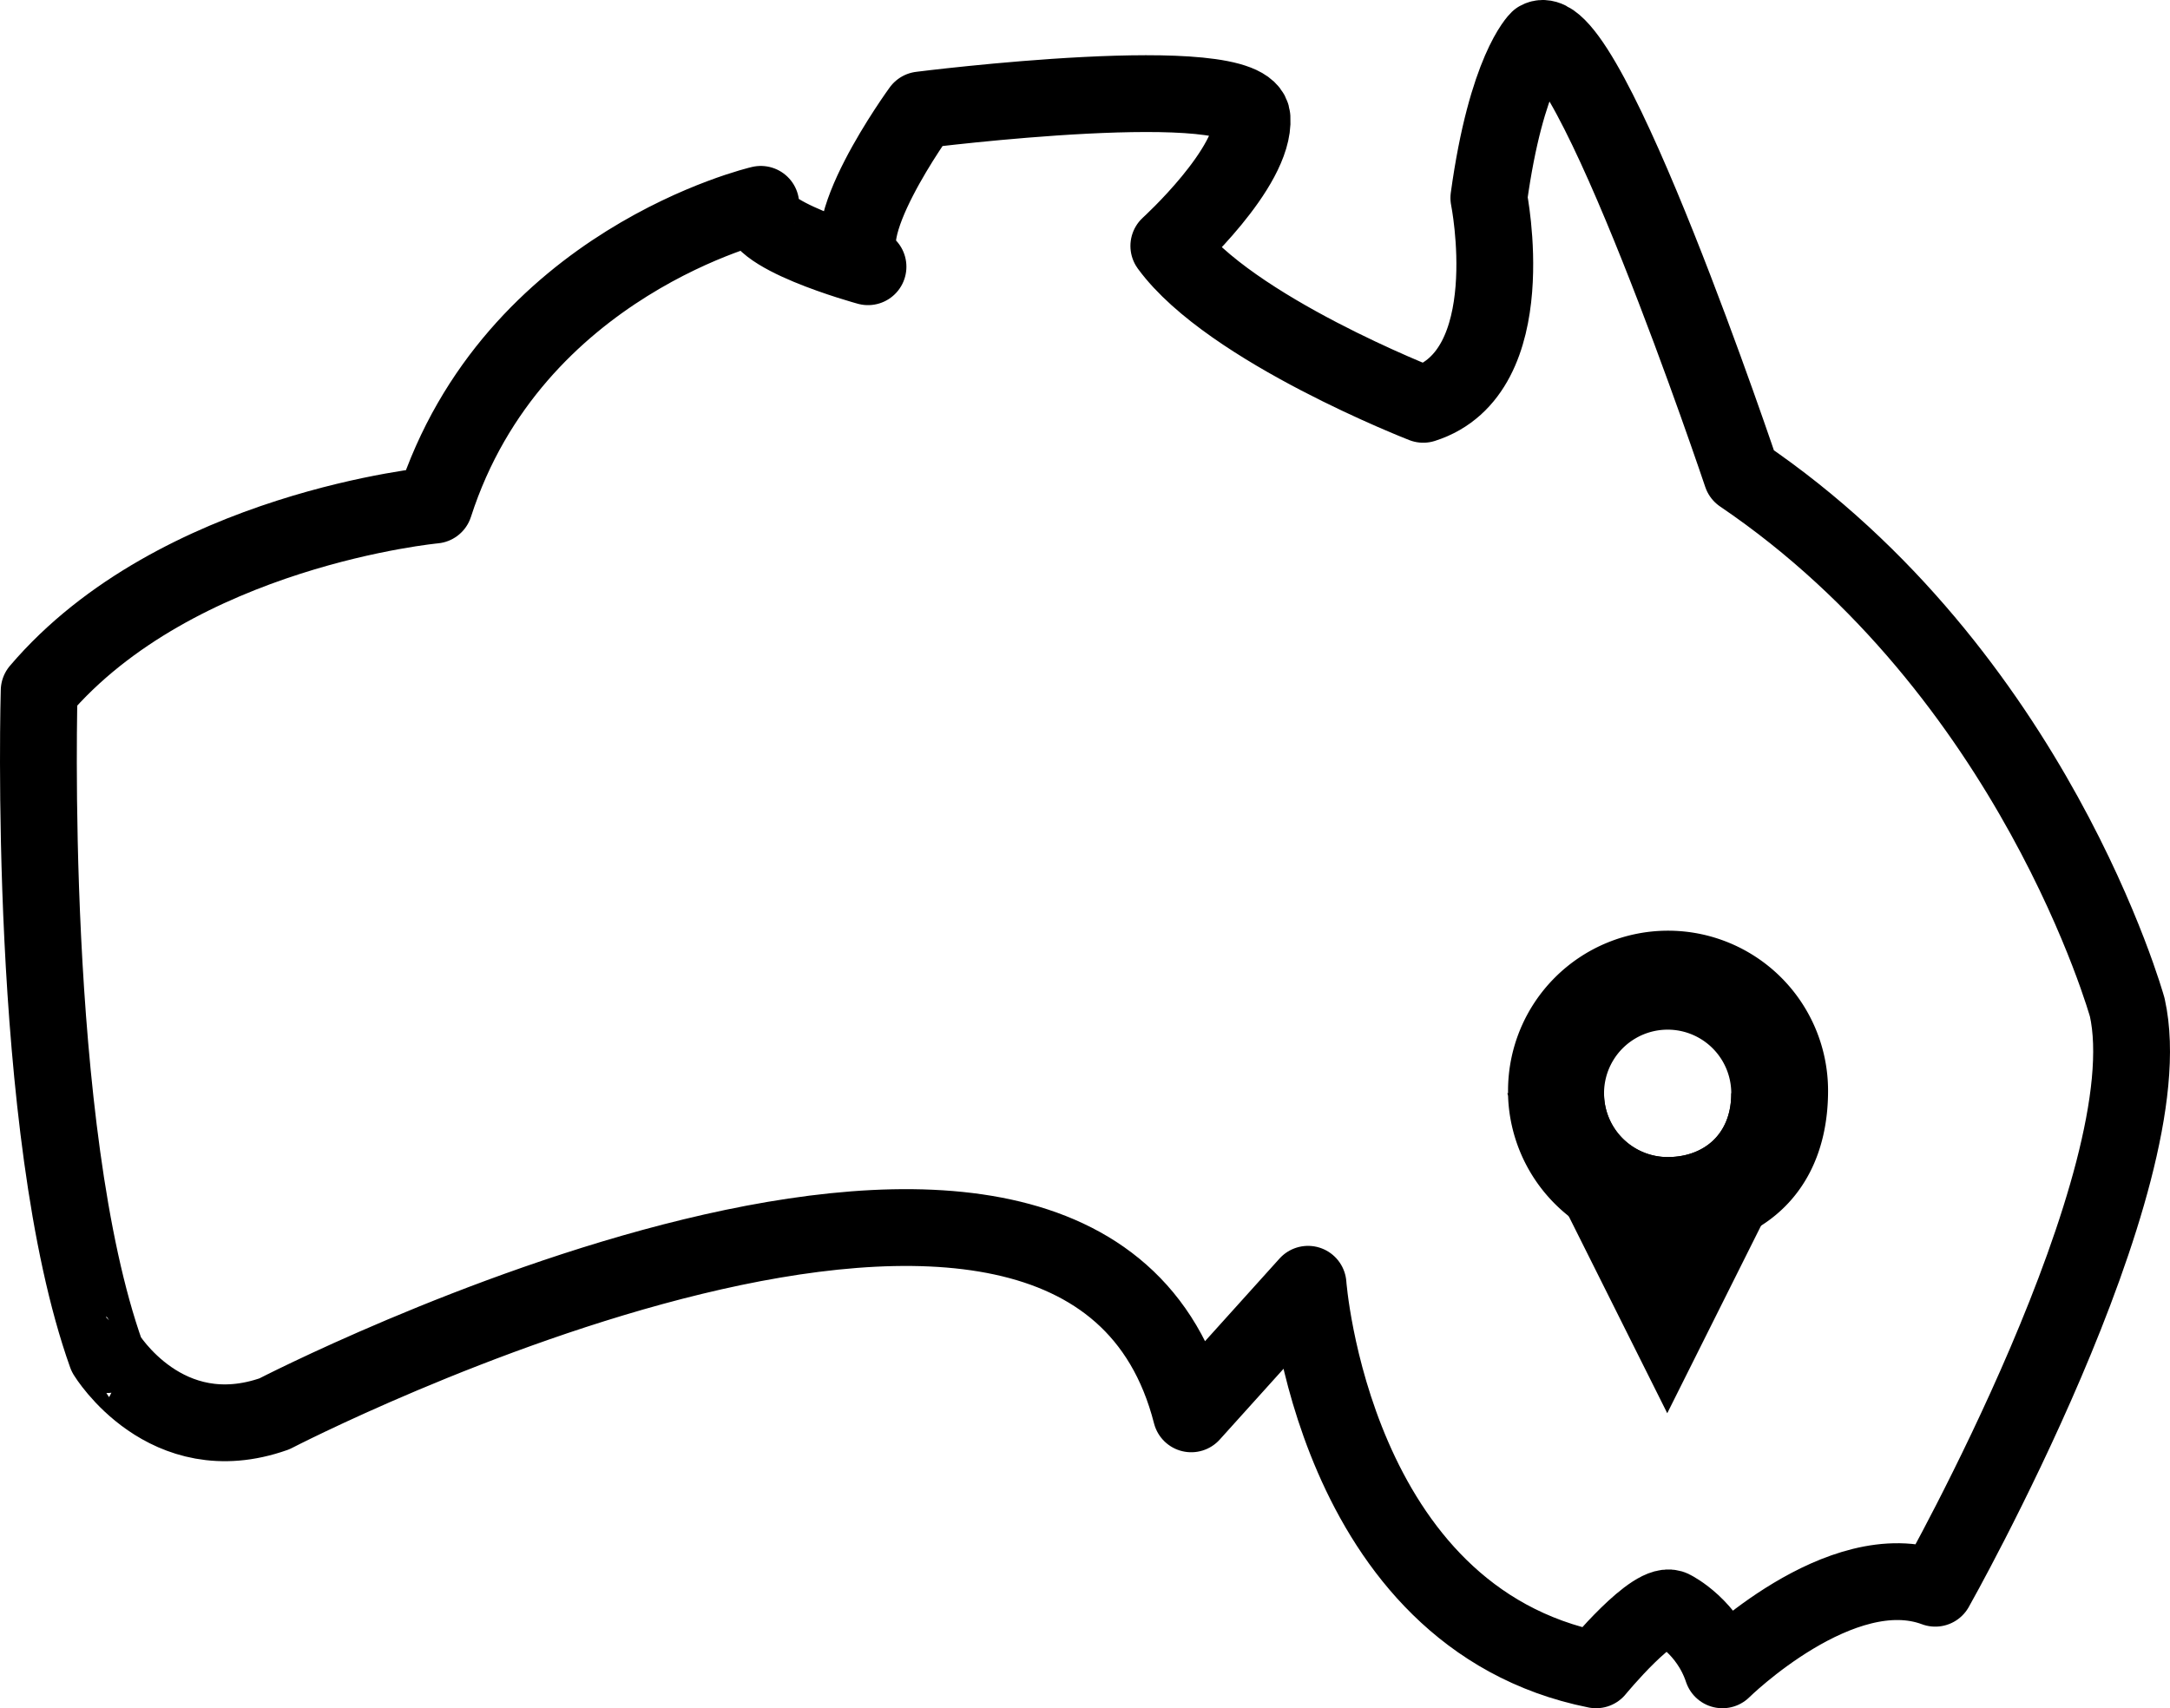 <svg id="Layer_1" data-name="Layer 1" xmlns="http://www.w3.org/2000/svg" viewBox="0 0 1356.17 1067.72"><defs><style>.cls-1{fill:none;stroke:#000;stroke-linecap:round;stroke-linejoin:round;stroke-width:48px;}</style></defs><title>australia-map</title><path class="cls-1" d="M730.5,954.5s506-262,573,0l73-81s15,208,180,241c0,0,37-45,48-38,0,0,22,11,31,38,0,0,74-73,133-51,0,0,144-255,120-363,0,0-58-209-241-333,0,0-97-289-127-272,0,0-20,19-31,99,0,0,22,109-41,129,0,0-121-47-159-99,0,0,54-49,52-80s-207-5-207-5-59,81-33,98c0,0-77-21-67-39,0,0-155,36-204,188,0,0-161,15-247,116,0,0-8,275,42,415C625.5,917.5,662.5,978.5,730.5,954.5Z" transform="translate(-559.03 -70.78)"/><path d="M1701,754.11l-100,200-61.62-123.25-37.85-75.68-.53-1.07h60.5v.14A39.75,39.75,0,0,0,1601.25,794c21.95,0,39.75-13.56,39.75-39.75v-.14Z" transform="translate(-559.03 -70.78)"/><path d="M1601.5,652.5a100,100,0,0,0-100,100c0,.54,0,1.08,0,1.61,0,.36,0,.72,0,1.07a100,100,0,0,0,100,97.32c21.68,0,41.74-5.25,58.11-15.61,25.36-16.05,41.89-44.35,41.89-84.39A100,100,0,0,0,1601.5,652.5ZM1641,754.25c0,26.19-17.8,39.75-39.75,39.75a39.75,39.75,0,0,1-39.75-39.75v-.14a39.75,39.75,0,0,1,79.5,0Z" transform="translate(-559.03 -70.78)"/></svg>